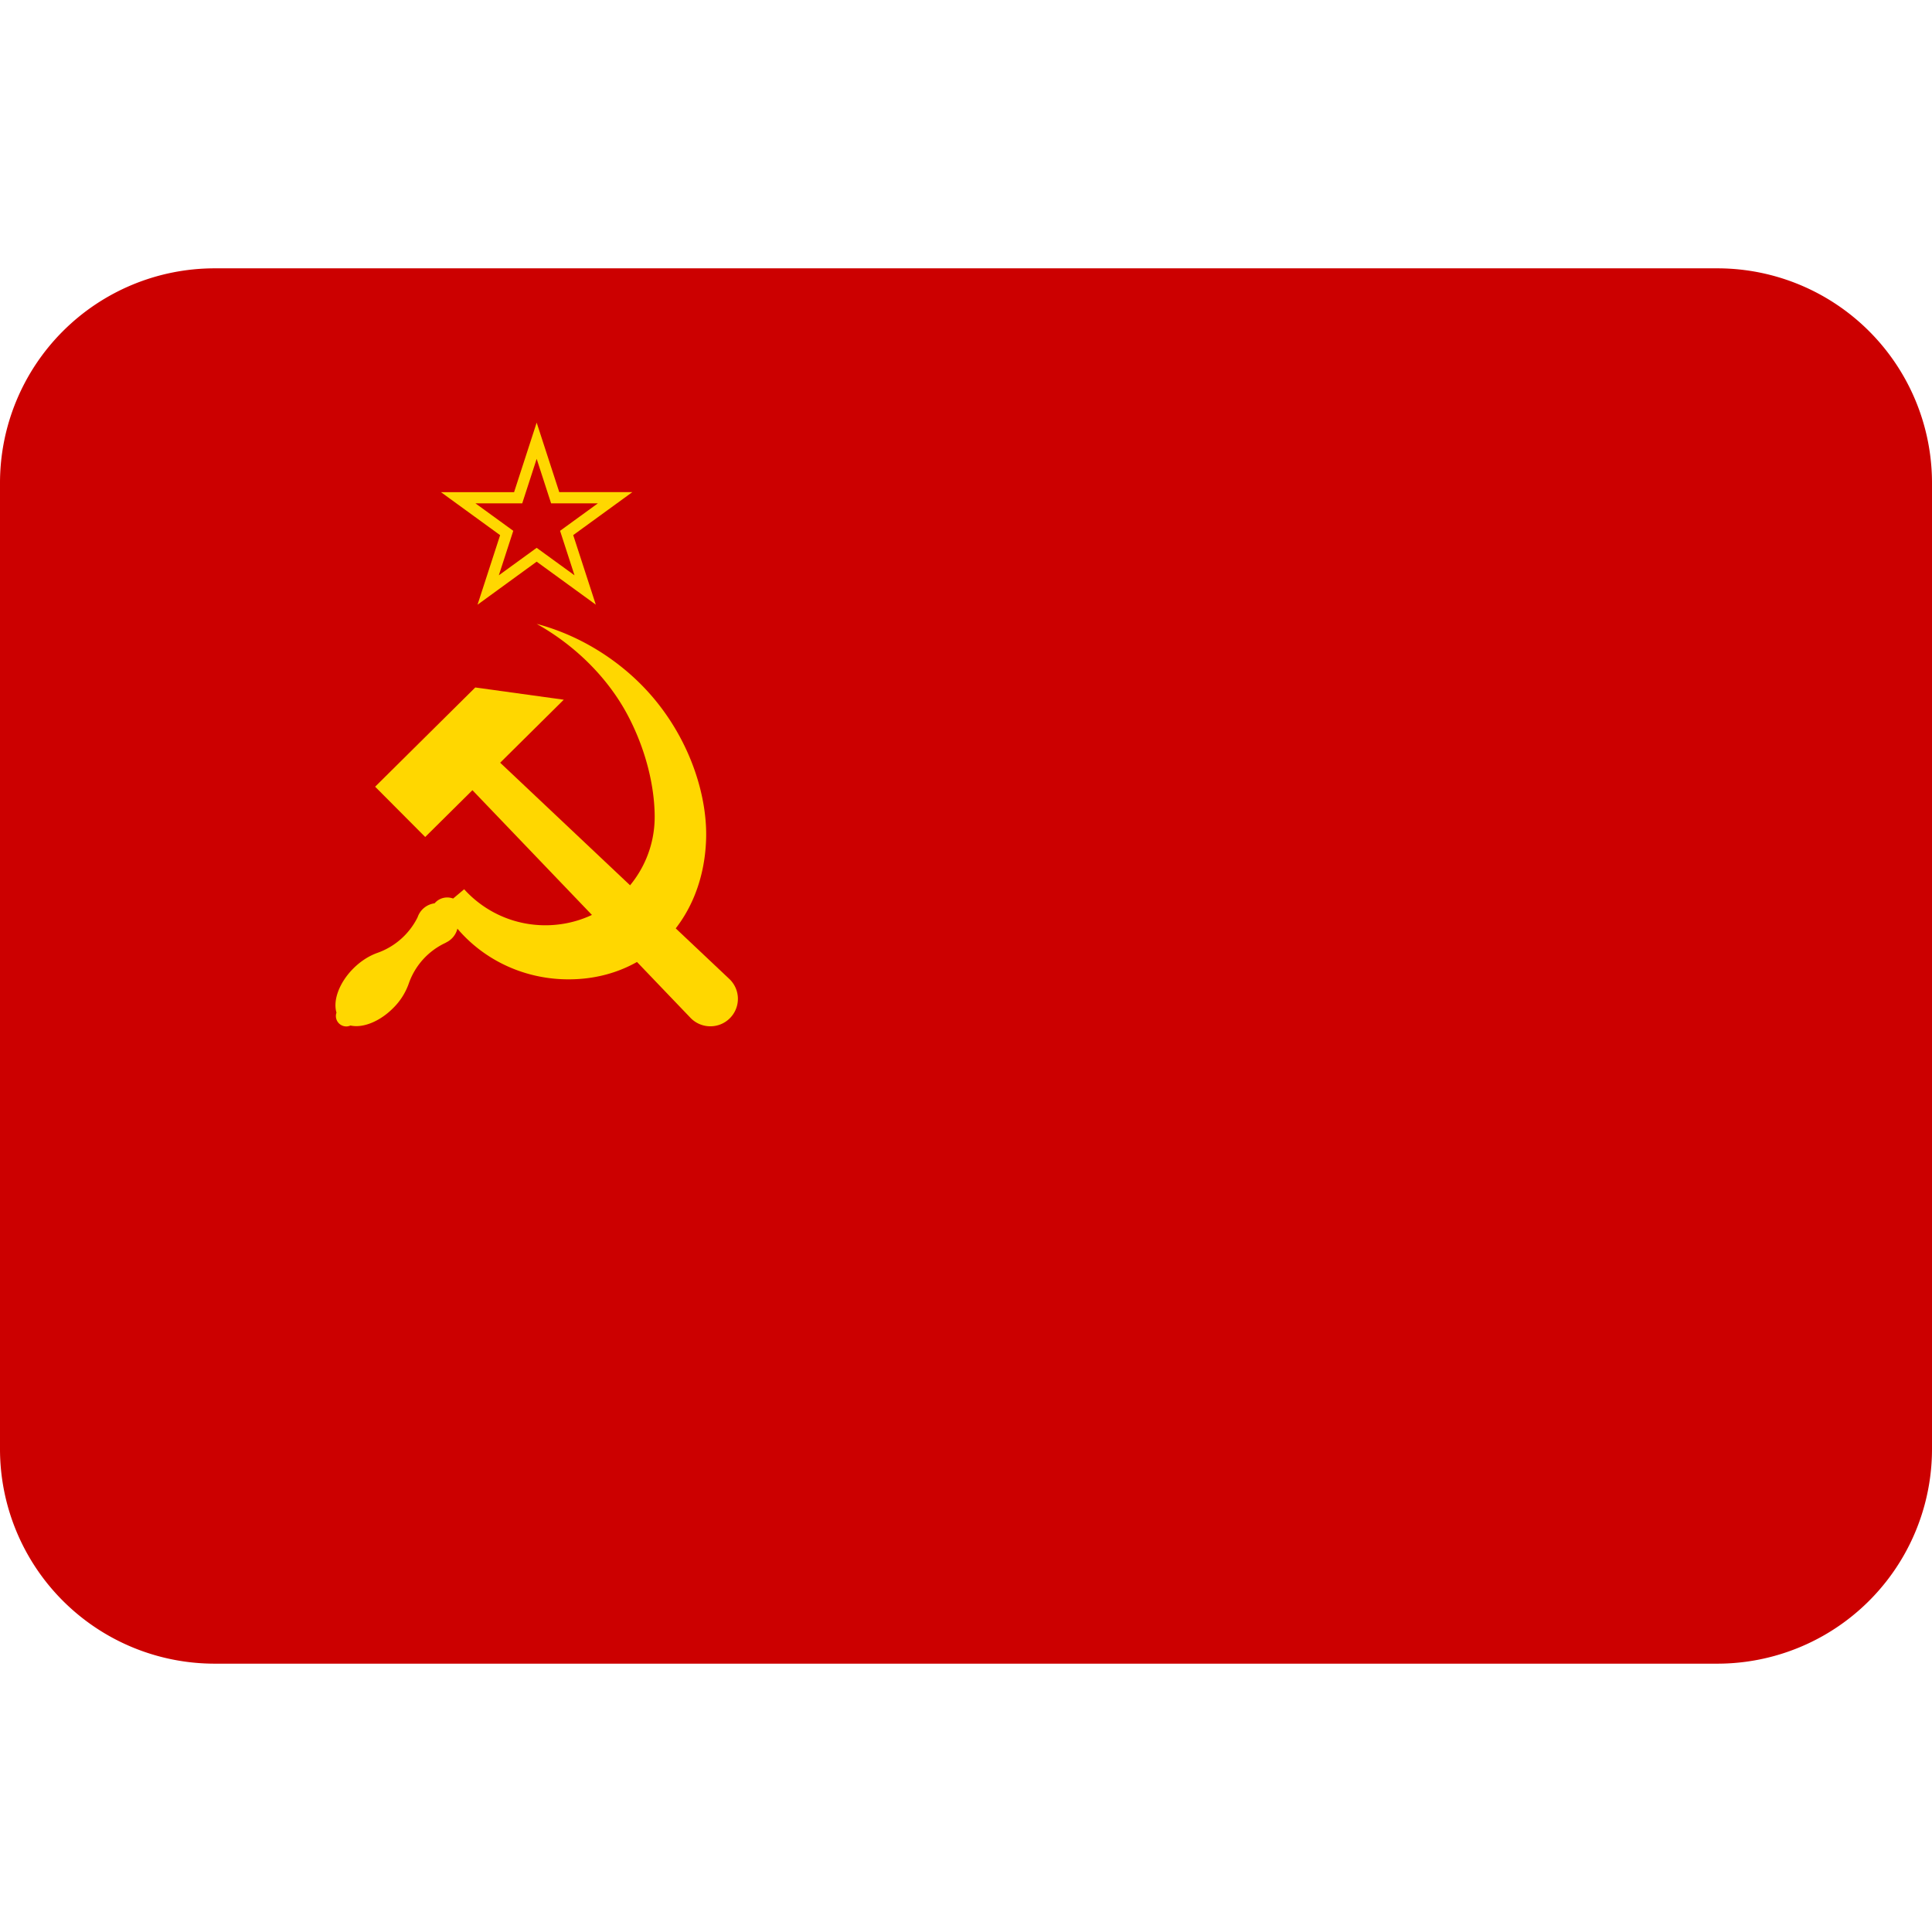 <svg xmlns="http://www.w3.org/2000/svg" viewBox="0 0 36 36" xmlns:v="https://vecta.io/nano"><path fill="#c00" d="M36 27a4 4 0 0 1-4 4H4a4 4 0 0 1-4-4V9a4 4 0 0 1 4-4h28a4 4 0 0 1 4 4v18z"/><g fill="gold"><path d="M10 7.875l-.421 1.296H8.217l1.102.801-.421 1.296L10 10.466l1.102.801-.421-1.296 1.102-.801h-1.362zm0 .675l.269.829h.872l-.705.512.269.829-.705-.512-.705.512.269-.829-.705-.512h.872zm-3.01 6.109l.933.937.88-.872 4.07 4.249c.2.2.524.201.725.002a.51.51 0 0 0 .003-.723l-4.281-4.04 1.185-1.174-1.649-.228z"/><path d="M10 11.625c.768.431 1.35 1.05 1.694 1.697.348.656.502 1.34.505 1.887.006 1.122-.912 2.032-2.037 2.032-.6 0-1.14-.259-1.513-.671l-.206.173a.31.31 0 0 0-.11-.02c-.091 0-.176.04-.235.109-.147.019-.27.121-.317.261a1.33 1.33 0 0 1-.756.665c-.161.059-.314.16-.443.29-.257.258-.382.589-.312.821-.007.02-.011.041-.011.063 0 .107.087.194.194.194.027 0 .053-.006.078-.017.232.052.548-.076.794-.324a1.2 1.2 0 0 0 .296-.47 1.31 1.31 0 0 1 .674-.743c.007-.003.013-.007.019-.011.105-.05.182-.145.209-.257.48.565 1.2.925 2.004.944 1.476.035 2.579-1.049 2.63-2.607.026-.784-.278-1.795-.972-2.624-.53-.634-1.306-1.16-2.186-1.392z"/></g></svg>